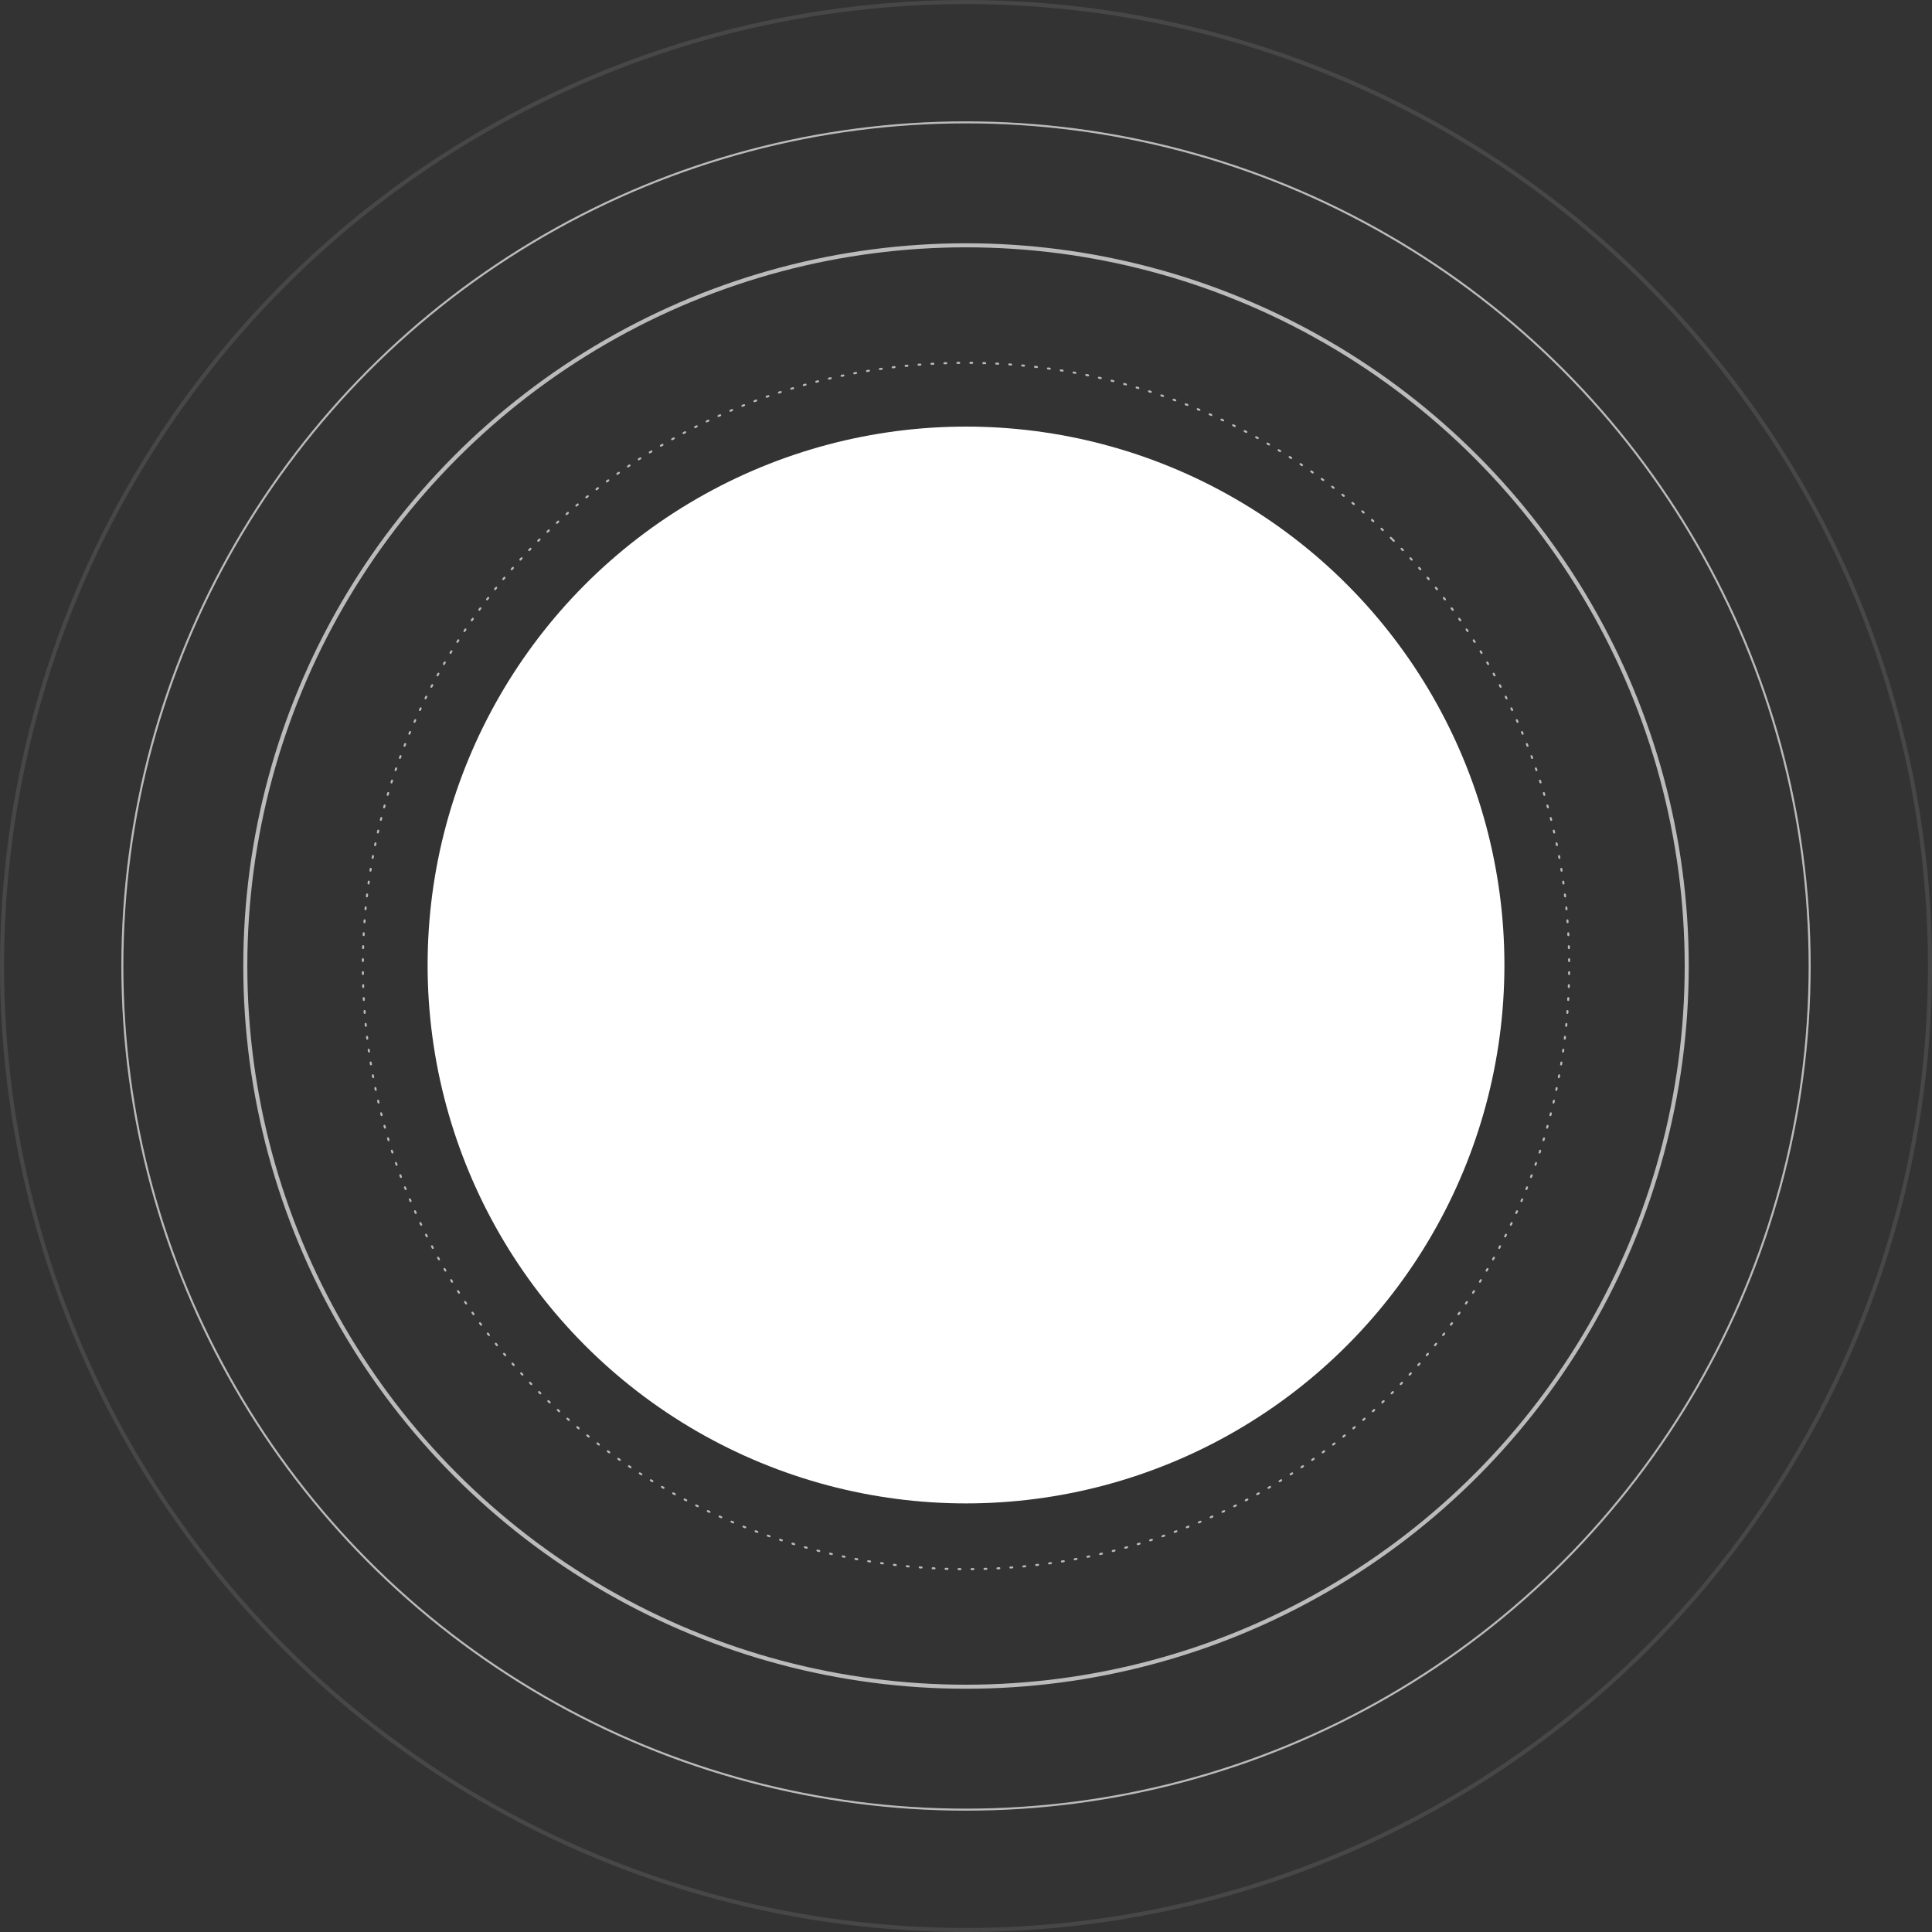 <svg id="Layer_1" data-name="Layer 1" xmlns="http://www.w3.org/2000/svg" viewBox="0 0 953.33 953.33"><rect x="0" y="0" width="953.33" height="953.33" fill="#333333" stroke="none"/><defs><style>.cls-1{fill:#fff;}.cls-2,.cls-3,.cls-4,.cls-5{fill:none;stroke:#bcbbbb;}.cls-2,.cls-3,.cls-4{stroke-miterlimit:10;}.cls-2,.cls-4{stroke-width:2px;}.cls-2{opacity:0.15;}.cls-5{stroke-linecap:round;stroke-linejoin:round;stroke-dasharray:0.91 5.49;}</style></defs><circle class="cls-1" cx="476.67" cy="476.17" r="265.67"/><circle class="cls-2" cx="476.67" cy="476.67" r="475.67"/><circle class="cls-3" cx="476.67" cy="476.67" r="416.29"/><circle class="cls-4" cx="476.67" cy="476.67" r="355.63"/><circle class="cls-5" cx="476.67" cy="476.67" r="297.62" transform="translate(-197.44 476.67) rotate(-45)"/></svg>